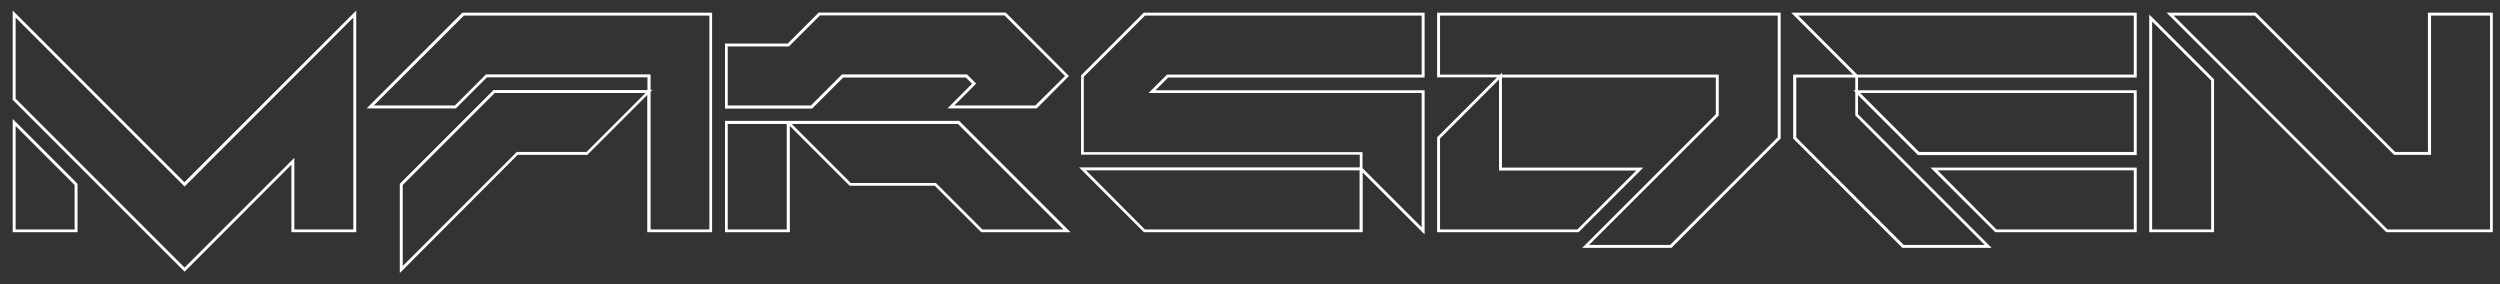 <?xml version="1.0" encoding="utf-8"?>
<!-- Generator: Adobe Illustrator 19.0.0, SVG Export Plug-In . SVG Version: 6.00 Build 0)  -->
<svg version="1.1" id="Layer_1" xmlns="http://www.w3.org/2000/svg" xmlns:xlink="http://www.w3.org/1999/xlink" x="0px" y="0px"
	 viewBox="334 324.5 1280 145.5" style="enable-background:new 334 324.5 1280 145.5;" xml:space="preserve">
<rect x="334" y="324.5" width="1280" height="145.5" fill="#333333" stroke="none"/>
<style type="text/css">
	.st0{fill:#FFFFFF;}
</style>
<g>
	<g>
		<g>
			<path class="st0" d="M428.5,463.6l-88-88v-45.7l87.9,87.9l88-87.9v113.5h-33.2v-34.6L428.5,463.6z M342,375l86.5,86.5l56.2-56.2
				V442h30.2V333.5L428.5,420L342,333.5V375z M373.7,443.4h-33.2v-58l33.2,33.2V443.4z M342,442h30.2v-22.8L342,389V442z"/>
		</g>
		<g>
			<path class="st0" d="M538.7,464.3v-45.7l48-48h78.8v-6.5h-82.2L567.4,380h-45.7l49-49h127.9v112.4h-33.2v-70.3l-30.7,30.7H599
				L538.7,464.3z M540.2,419.2v41.5l58.4-58.4h35.7l30.2-30.2h-77.2L540.2,419.2z M667,442h30.2V332.5H571.5l-46.1,46h41.5
				l15.9-15.9h84.3v7.9h1l-1,1V442H667z"/>
		</g>
		<g>
			<path class="st0" d="M882.1,443.4h-45.7l-23.8-23.8H769L738.4,389v54.4h-33.2v-57h119.9L882.1,443.4z M837,442h41.5l-54-54h-85.1
				l30.2,30.2h43.6L837,442z M706.6,442h30.2v-54h-30.2V442z M864.8,380h-45.7l12.6-12.6l-3.2-3.2h-62.8l-15.9,15.9h-44.6v-33.3
				h32.1l15.9-15.9h95.7l32.4,32.5L864.8,380z M822.6,378.5h41.5l15.2-15.1l-31-31h-94.5l-15.9,15.9h-31.3v30.2h42.6l15.9-15.9h64
				l4.7,4.7L822.6,378.5z"/>
		</g>
		<g>
			<path class="st0" d="M1063.4,444.5l-31.7-31.7v30.6h-112l-33.2-33.2h143.7v-6.5H887.5v-40.6l32.1-32.1h143.8v33.2H932.1l-6.5,6.5
				h137.8V444.5z M920.2,442h109.9v-30.3H890L920.2,442z M1031.7,410.7l30.2,30.2v-68.8H922.1l9.4-9.4h130.4v-30.2H920.2l-31.3,31.3
				v38.6h142.7v8.3H1031.7z"/>
		</g>
		<g>
			<path class="st0" d="M1189.8,451.4h-45.7l68.4-68.4v-18.8H1103v46.1h72.4l-33.2,33.1h-72.4v-48.6l30.7-30.7h-30.7V331h175.9v64.4
				L1189.8,451.4z M1147.6,449.9h41.5l55.1-55.1v-62.3h-172.9v30.2h30.7l1-1v1h111v20.9L1147.6,449.9z M1071.3,442h70.3l30.2-30.2
				h-70.3v-46.6l-30.2,30.2V442z"/>
		</g>
		<g>
			<path class="st0" d="M1353.7,451.4H1308l-55.9-56v-32.7h30.7l-31.7-31.7H1428v33.2h-142.7v6.5H1428v33.2h-112l-30.7-30.7v9.8
				L1353.7,451.4z M1308.7,449.9h41.5l-66.3-66.3v-11.9l-1-1h1v-6.5h-30.2v30.7L1308.7,449.9z M1316.6,402.3h109.9v-30.2h-140.1
				L1316.6,402.3z M1285.3,362.7h141.2v-30.2h-171.8l30.2,30.2C1284.9,362.7,1285.3,362.7,1285.3,362.7z M1428,443.4h-72.4
				l-33.2-33.1H1428V443.4z M1356.2,442h70.3v-30.3H1326L1356.2,442z"/>
		</g>
		<g>
			<path class="st0" d="M1610.3,443.4h-54.5L1443.3,331h45.7l71.3,71.3h16.8V331h33.2V443.4z M1556.4,442h52.5V332.5h-30.2v71.3
				h-18.9l-71.4-71.3h-41.5L1556.4,442z M1467.6,443.4h-33.2V331.9l33.2,33.2V443.4z M1435.9,442h30.2v-76.3l-30.2-30.2V442z"/>
		</g>
	</g>
</g>
</svg>
